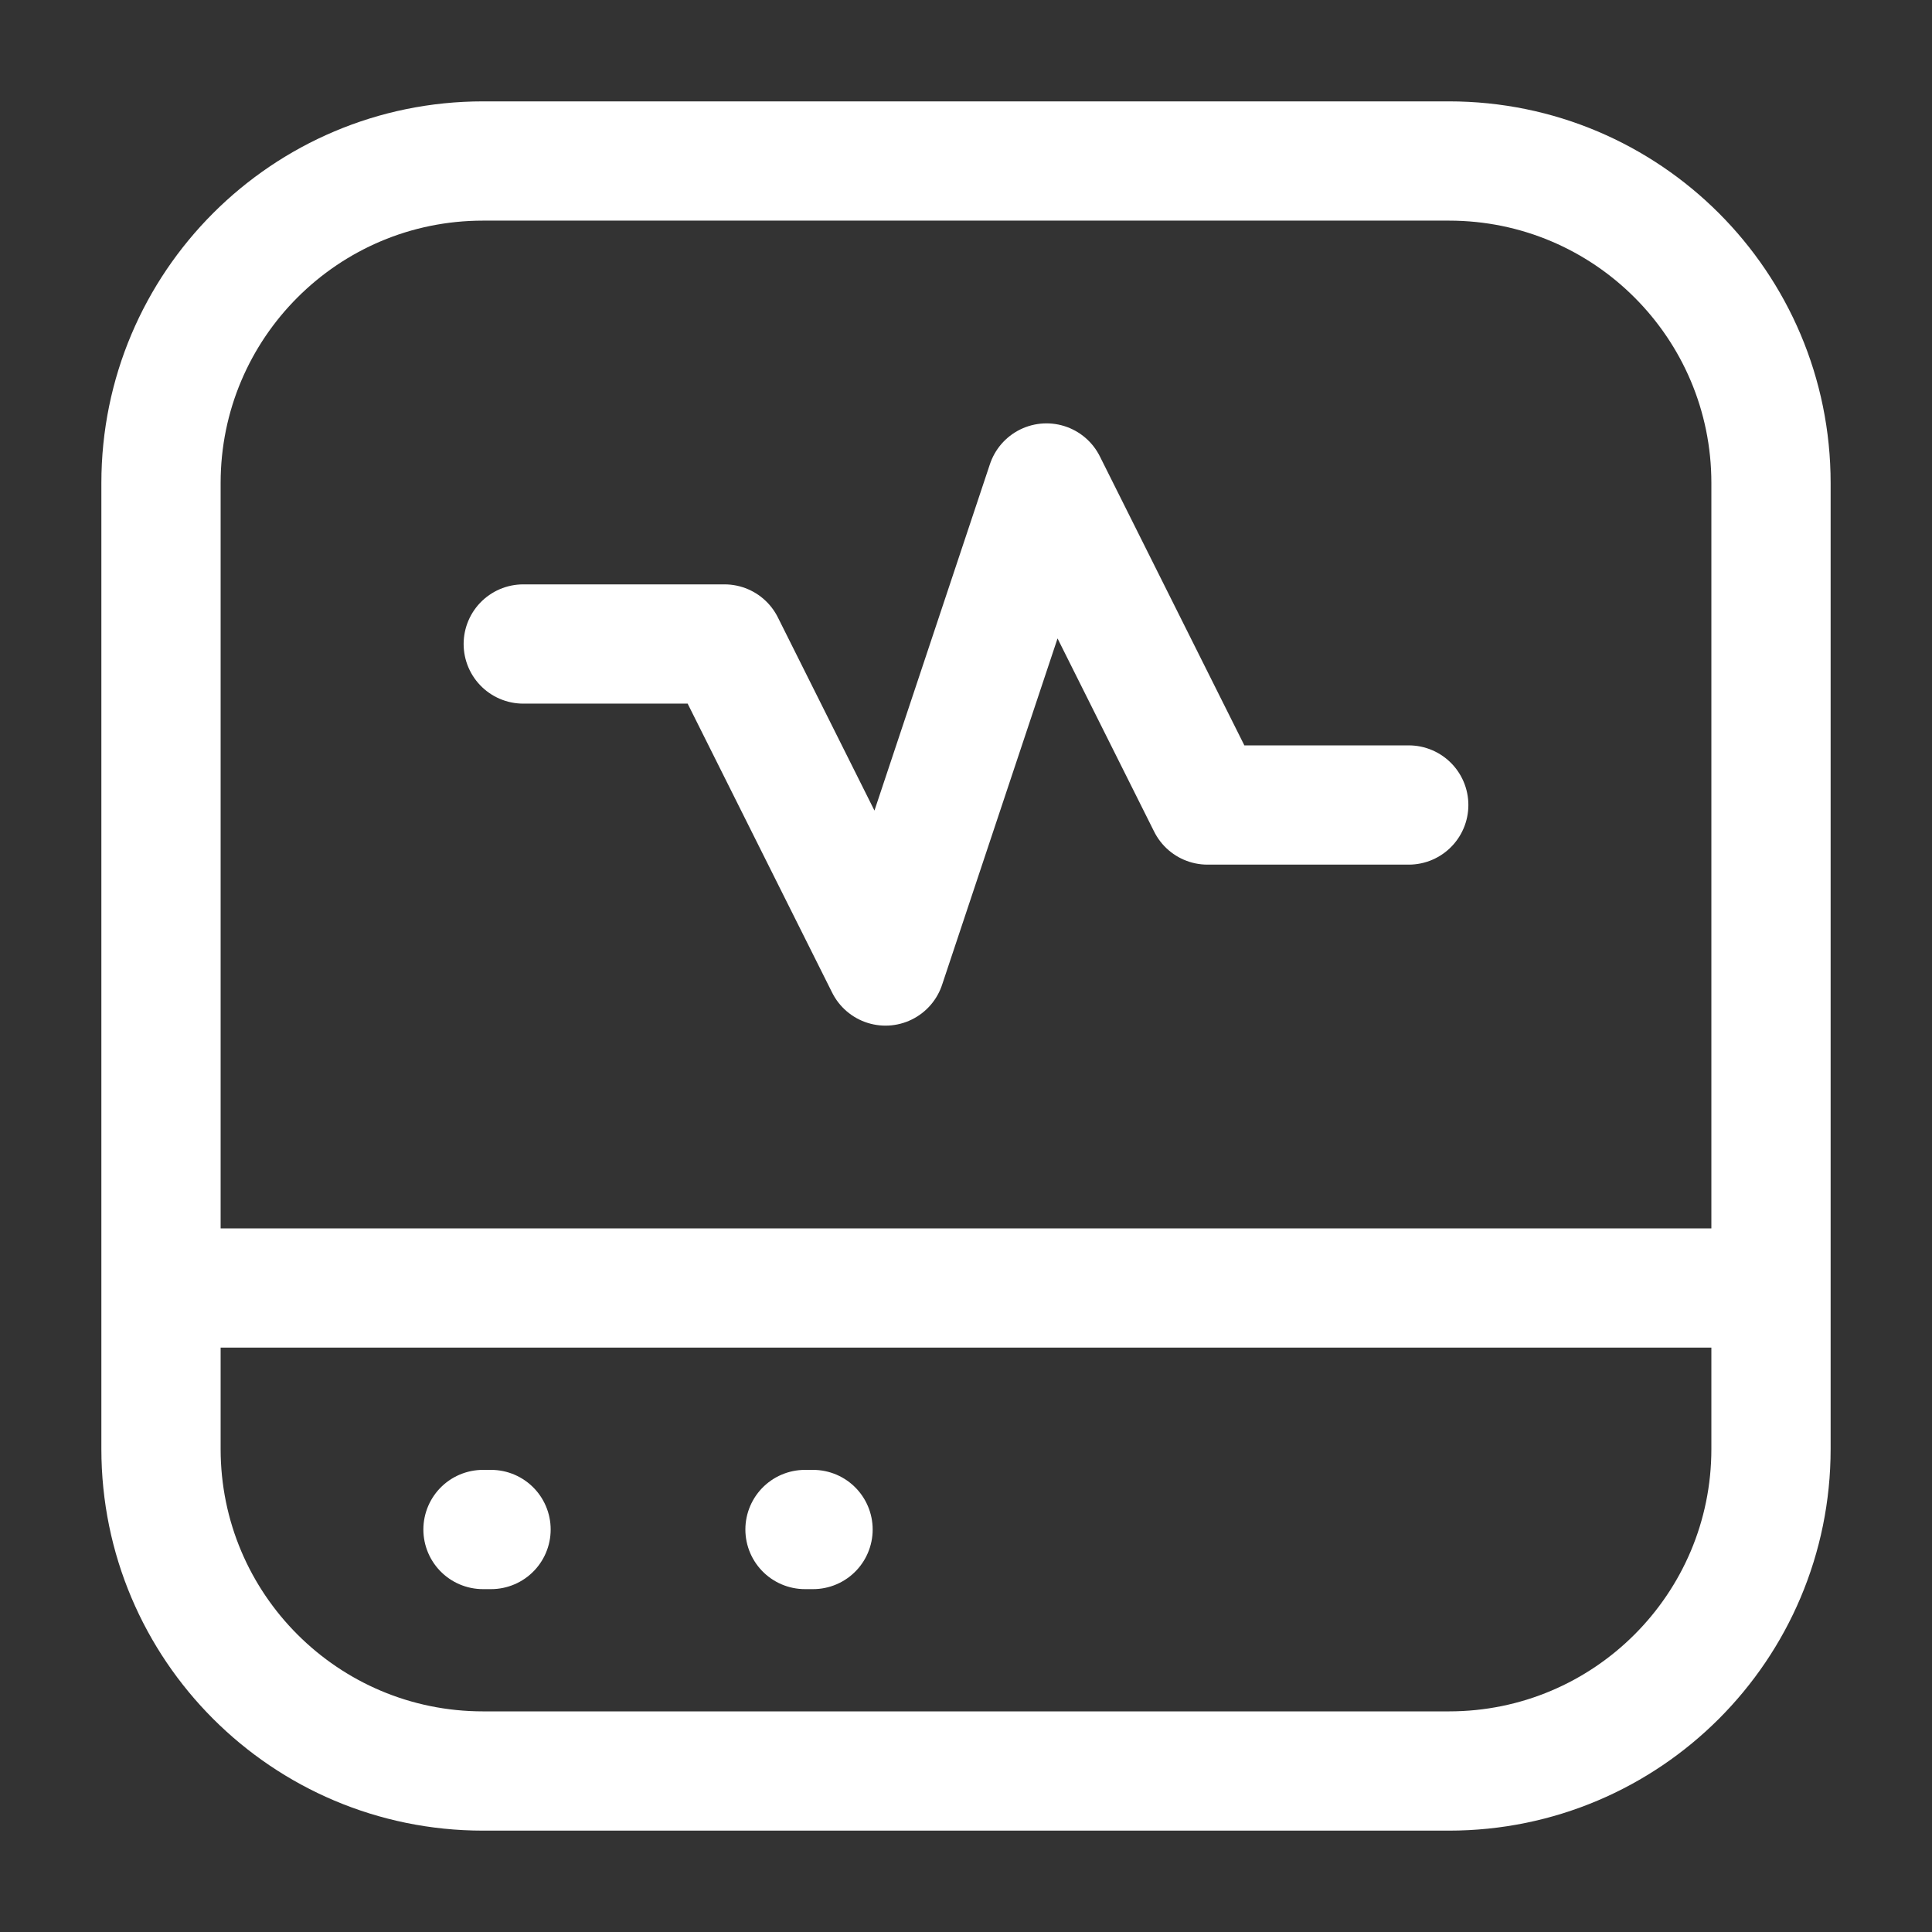 <svg width="81" height="81" viewBox="0 0 81 81" fill="none" xmlns="http://www.w3.org/2000/svg">
<rect x="0" y="0" width="81" height="81" fill="#333333" stroke="none"/>
<path d="M21.938 27H30.375L37.125 40.5L43.875 20.25L50.625 33.75H59.062M6.75 54H74.25M20.25 64.125H20.587M33.75 64.125H34.087M20.25 74.25H60.75C68.206 74.25 74.25 68.206 74.25 60.75V20.25C74.25 12.794 68.206 6.75 60.75 6.75H20.25C12.794 6.75 6.75 12.794 6.75 20.25V60.75C6.75 68.206 12.794 74.25 20.25 74.25Z" stroke="white" stroke-width="5" stroke-linecap="round" stroke-linejoin="round"/>
</svg>
